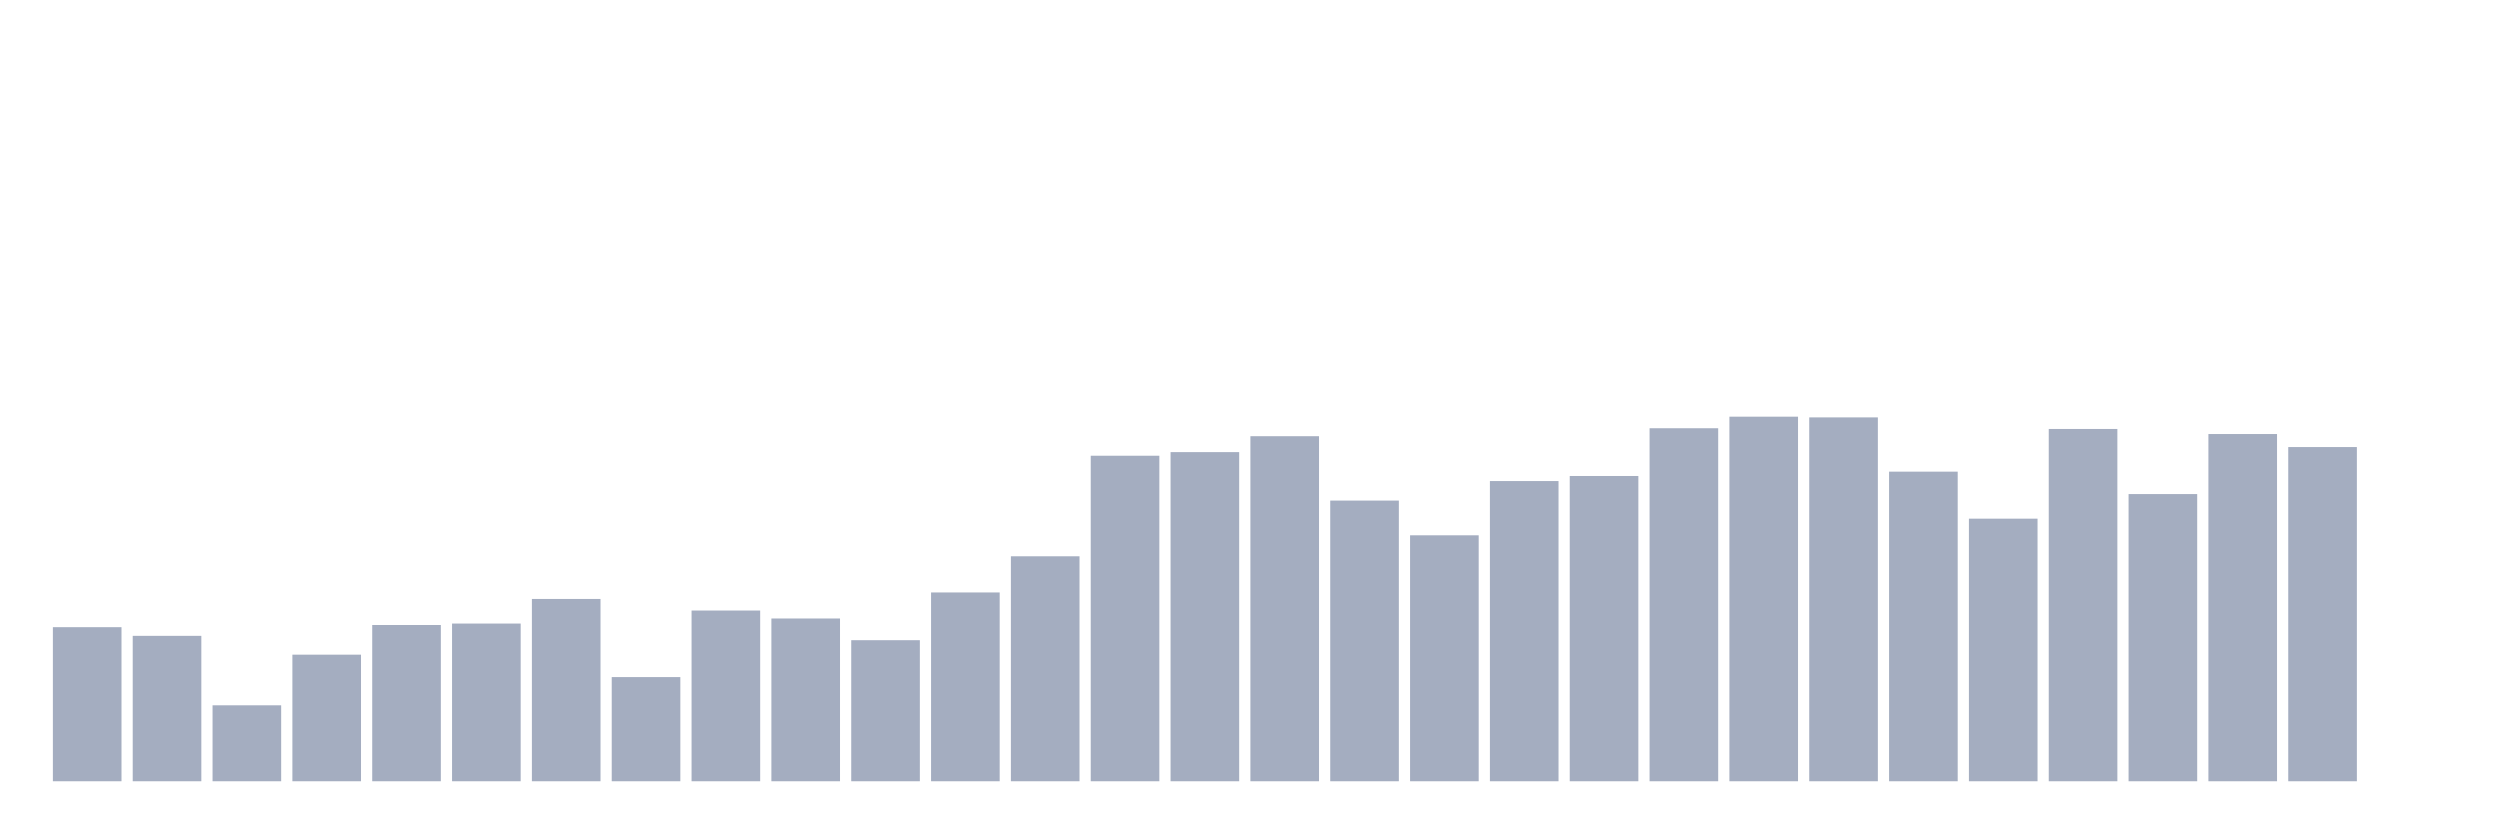<svg xmlns="http://www.w3.org/2000/svg" viewBox="0 0 480 160"><g transform="translate(10,10)"><rect class="bar" x="0.153" width="13.175" y="110.417" height="29.583" fill="rgb(164,173,192)"></rect><rect class="bar" x="15.482" width="13.175" y="112.083" height="27.917" fill="rgb(164,173,192)"></rect><rect class="bar" x="30.81" width="13.175" y="125.417" height="14.583" fill="rgb(164,173,192)"></rect><rect class="bar" x="46.138" width="13.175" y="115.694" height="24.306" fill="rgb(164,173,192)"></rect><rect class="bar" x="61.466" width="13.175" y="110" height="30" fill="rgb(164,173,192)"></rect><rect class="bar" x="76.794" width="13.175" y="109.722" height="30.278" fill="rgb(164,173,192)"></rect><rect class="bar" x="92.123" width="13.175" y="105" height="35" fill="rgb(164,173,192)"></rect><rect class="bar" x="107.451" width="13.175" y="120" height="20" fill="rgb(164,173,192)"></rect><rect class="bar" x="122.779" width="13.175" y="107.222" height="32.778" fill="rgb(164,173,192)"></rect><rect class="bar" x="138.107" width="13.175" y="108.75" height="31.25" fill="rgb(164,173,192)"></rect><rect class="bar" x="153.436" width="13.175" y="112.917" height="27.083" fill="rgb(164,173,192)"></rect><rect class="bar" x="168.764" width="13.175" y="103.75" height="36.25" fill="rgb(164,173,192)"></rect><rect class="bar" x="184.092" width="13.175" y="96.806" height="43.194" fill="rgb(164,173,192)"></rect><rect class="bar" x="199.42" width="13.175" y="77.5" height="62.5" fill="rgb(164,173,192)"></rect><rect class="bar" x="214.748" width="13.175" y="76.806" height="63.194" fill="rgb(164,173,192)"></rect><rect class="bar" x="230.077" width="13.175" y="73.75" height="66.25" fill="rgb(164,173,192)"></rect><rect class="bar" x="245.405" width="13.175" y="86.111" height="53.889" fill="rgb(164,173,192)"></rect><rect class="bar" x="260.733" width="13.175" y="92.778" height="47.222" fill="rgb(164,173,192)"></rect><rect class="bar" x="276.061" width="13.175" y="82.361" height="57.639" fill="rgb(164,173,192)"></rect><rect class="bar" x="291.39" width="13.175" y="81.389" height="58.611" fill="rgb(164,173,192)"></rect><rect class="bar" x="306.718" width="13.175" y="72.222" height="67.778" fill="rgb(164,173,192)"></rect><rect class="bar" x="322.046" width="13.175" y="70" height="70" fill="rgb(164,173,192)"></rect><rect class="bar" x="337.374" width="13.175" y="70.139" height="69.861" fill="rgb(164,173,192)"></rect><rect class="bar" x="352.702" width="13.175" y="80.556" height="59.444" fill="rgb(164,173,192)"></rect><rect class="bar" x="368.031" width="13.175" y="89.583" height="50.417" fill="rgb(164,173,192)"></rect><rect class="bar" x="383.359" width="13.175" y="72.361" height="67.639" fill="rgb(164,173,192)"></rect><rect class="bar" x="398.687" width="13.175" y="84.861" height="55.139" fill="rgb(164,173,192)"></rect><rect class="bar" x="414.015" width="13.175" y="73.333" height="66.667" fill="rgb(164,173,192)"></rect><rect class="bar" x="429.344" width="13.175" y="75.833" height="64.167" fill="rgb(164,173,192)"></rect><rect class="bar" x="444.672" width="13.175" y="140" height="0" fill="rgb(164,173,192)"></rect></g></svg>